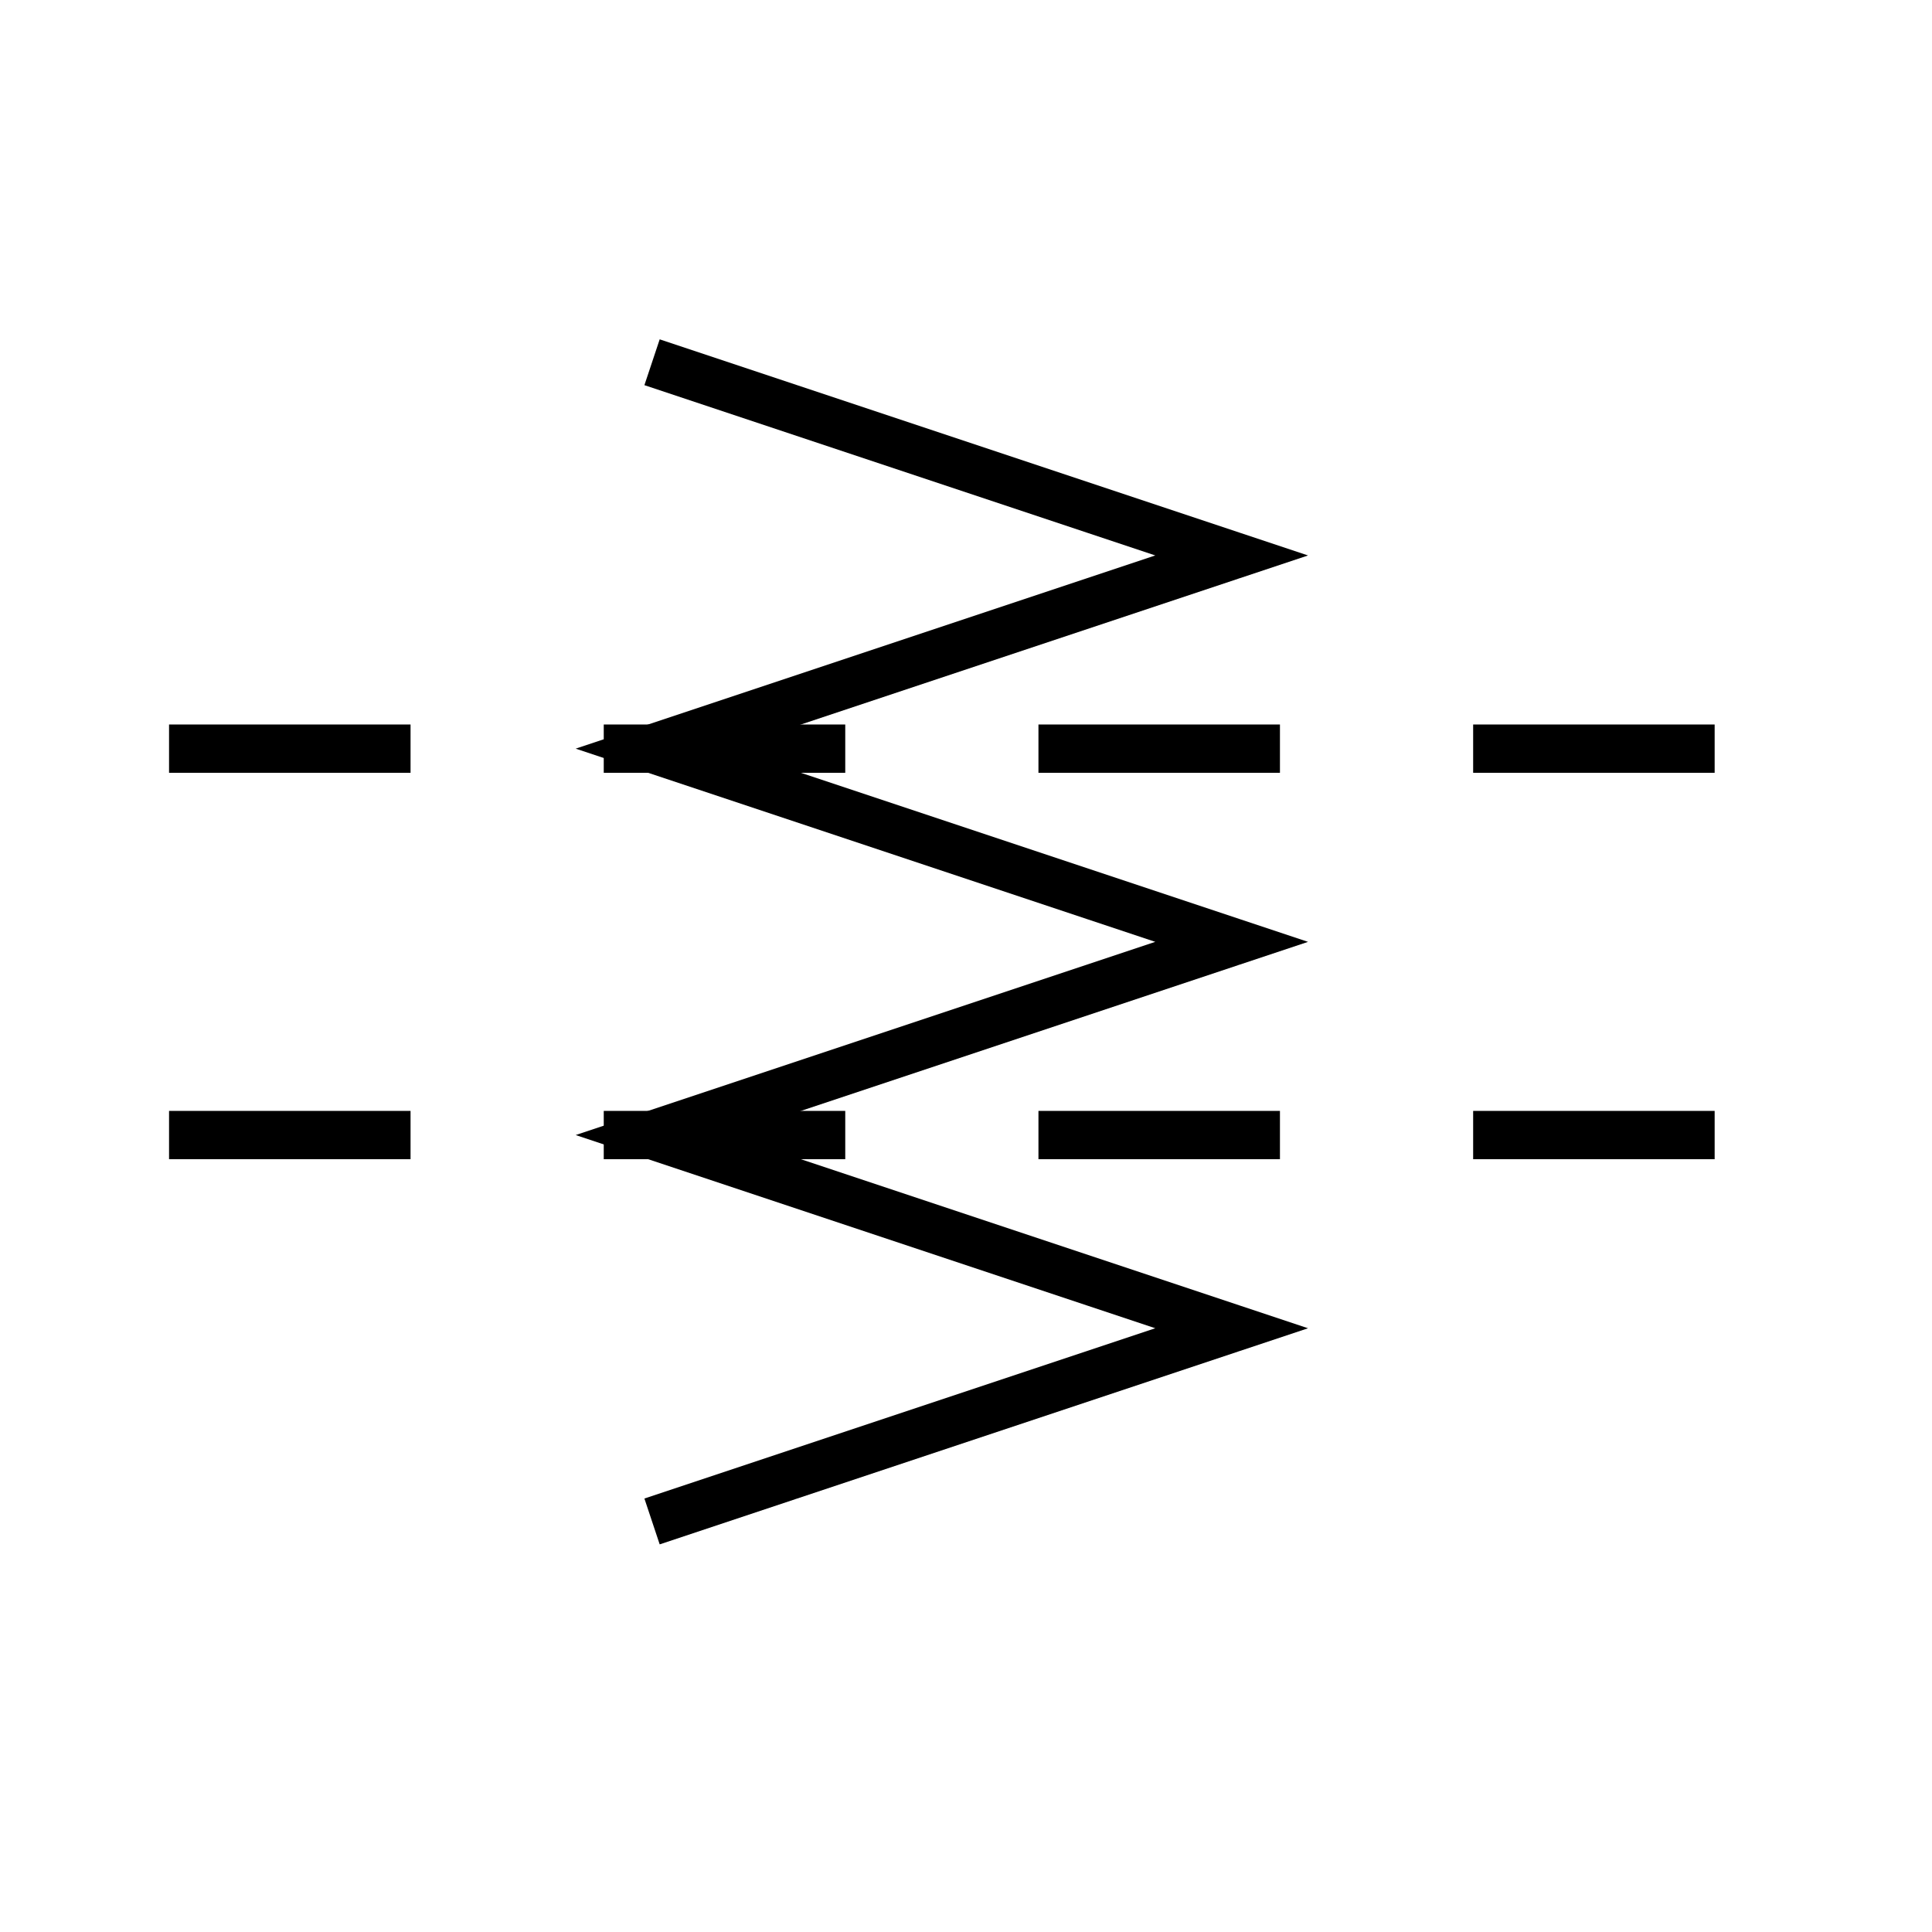 <svg xmlns="http://www.w3.org/2000/svg" version="1.2" viewBox="0 0 40 40" width="40" height="40">
  <line x1="3.5" y1="15.5" x2="36.5" y2="15.5" stroke="black" stroke-width="1" stroke-dasharray="5,4"/>
  <line x1="3.5" y1="23.5" x2="36.5" y2="23.5" stroke="black" stroke-width="1" stroke-dasharray="5,4"/>
  <polyline points="13.5,7.5 25.5,11.5 13.5,15.5 25.5,19.5 13.5,23.5 25.5,27.5 13.5,31.5" fill="none" stroke="black" stroke-width="1" />
</svg>
